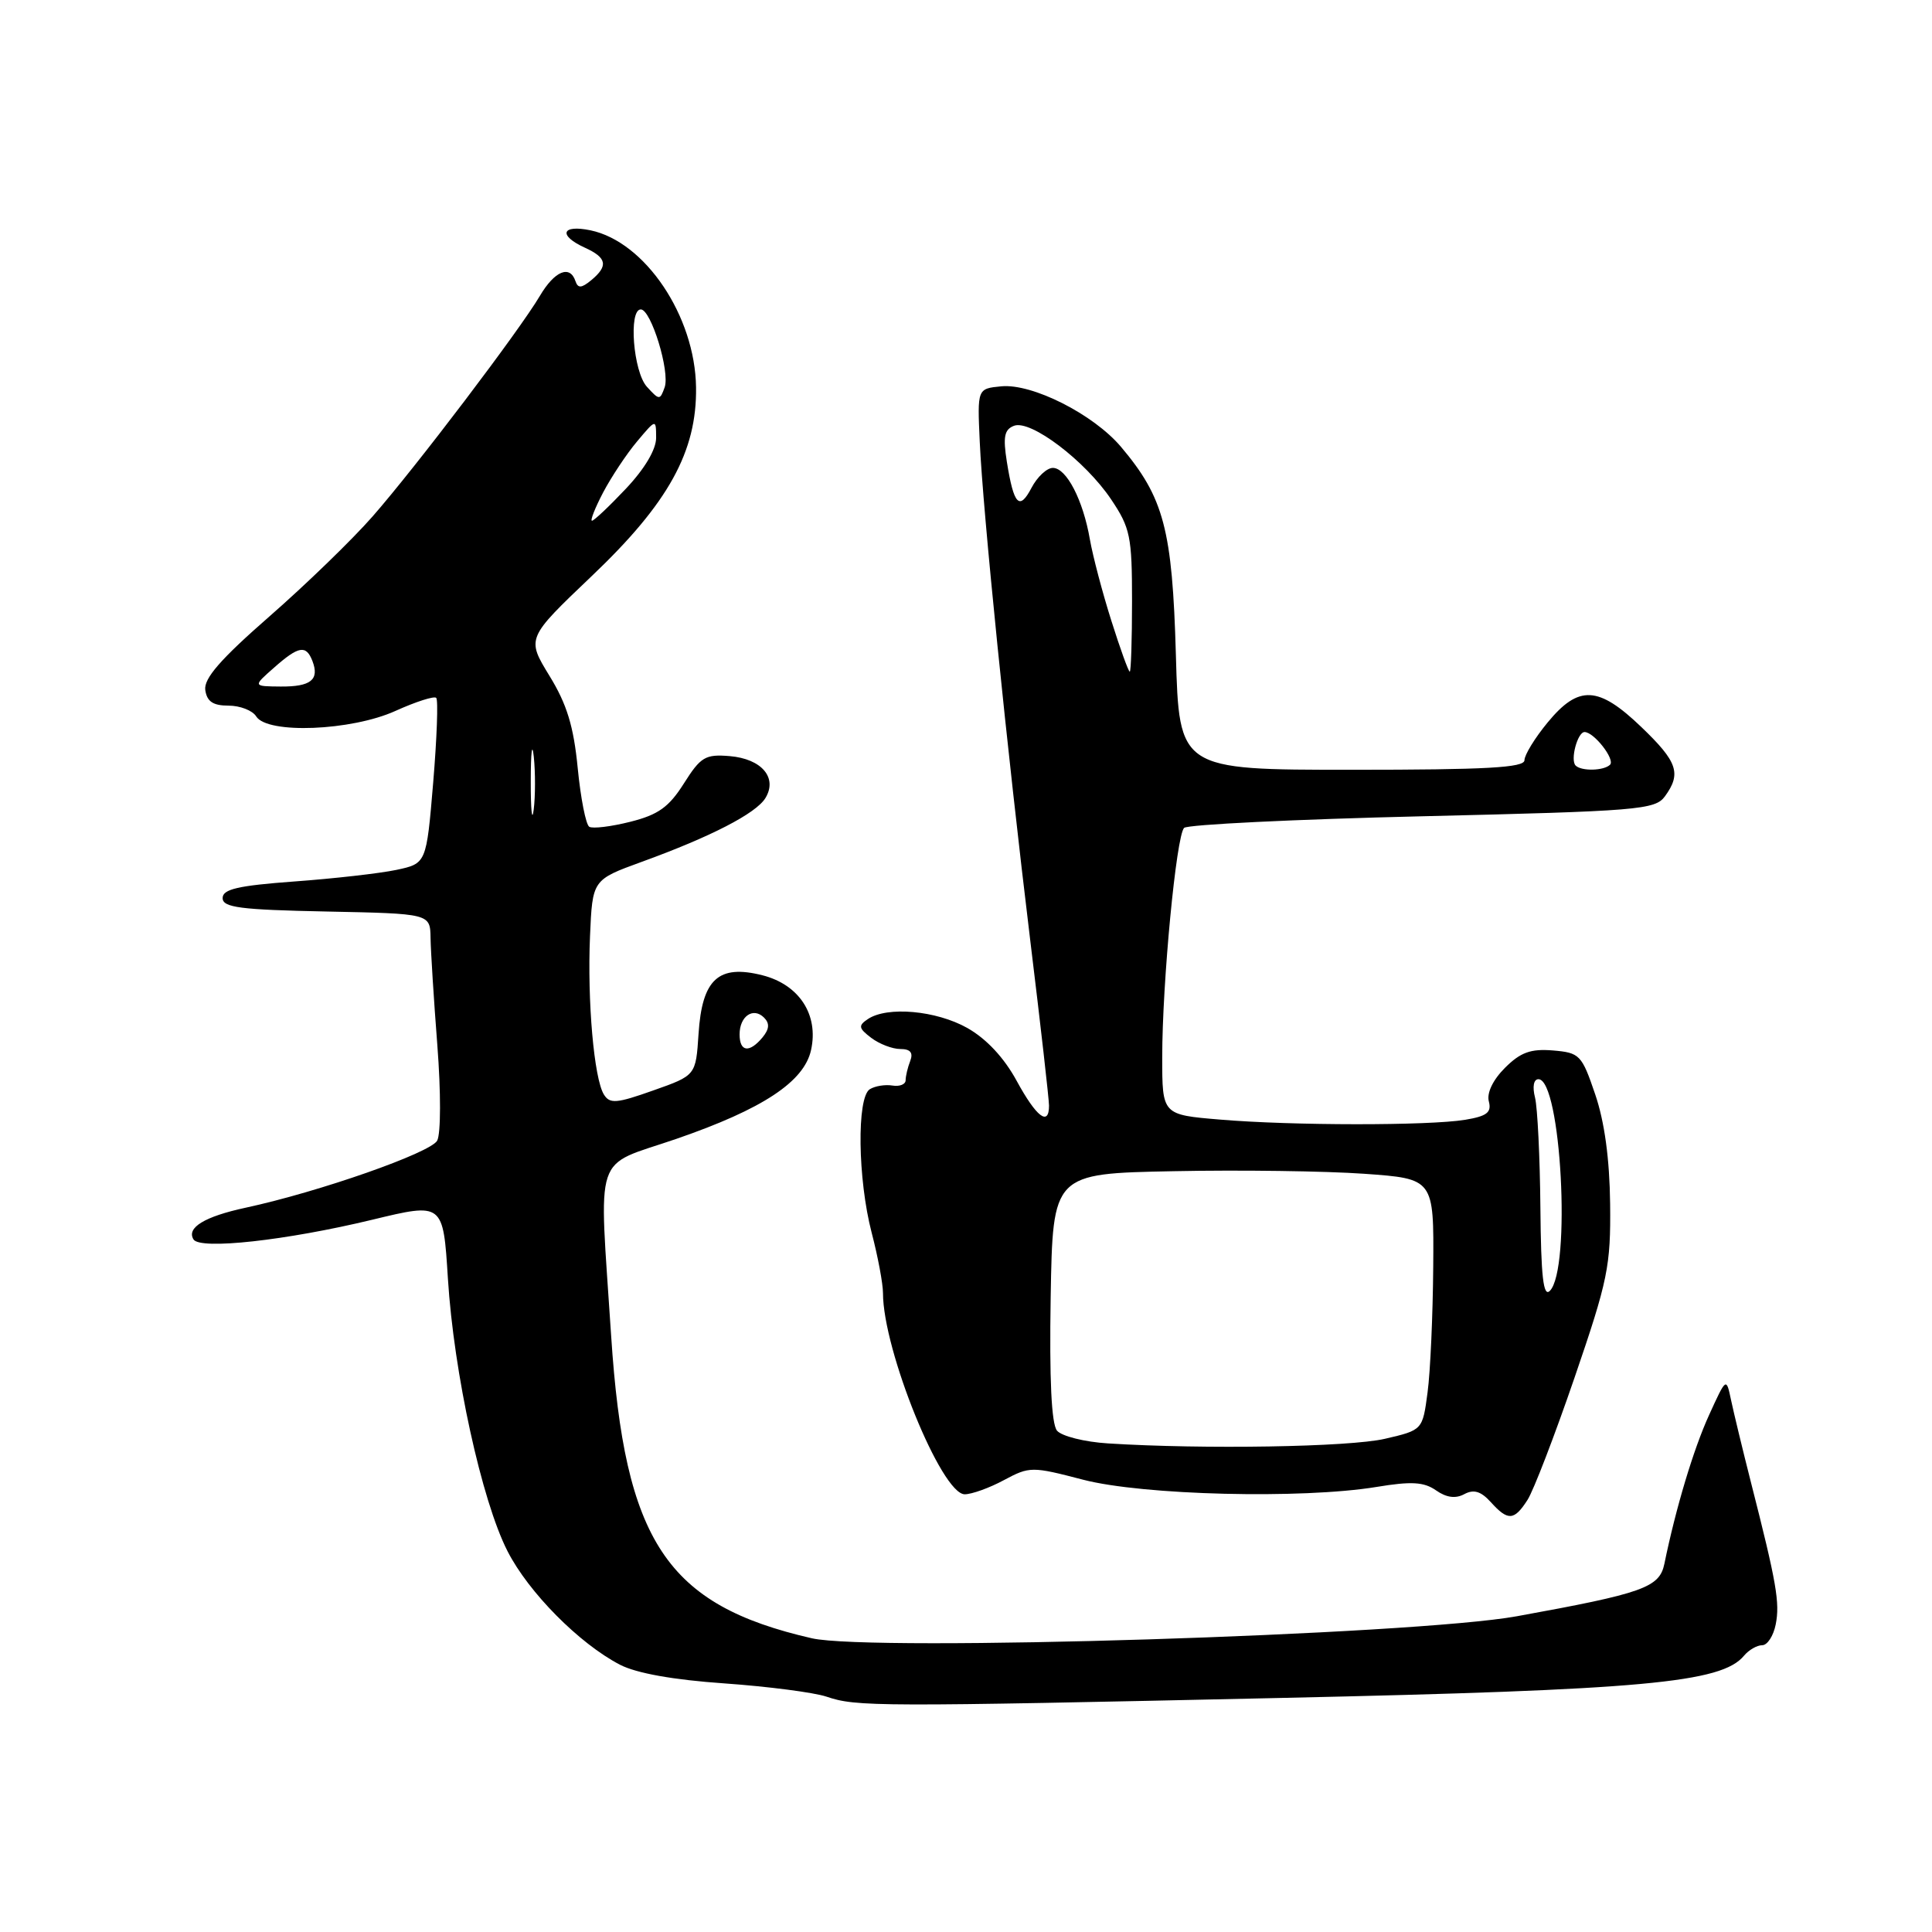 <?xml version="1.0" encoding="UTF-8" standalone="no"?>
<!DOCTYPE svg PUBLIC "-//W3C//DTD SVG 1.1//EN" "http://www.w3.org/Graphics/SVG/1.1/DTD/svg11.dtd" >
<svg xmlns="http://www.w3.org/2000/svg" xmlns:xlink="http://www.w3.org/1999/xlink" version="1.1" viewBox="0 0 256 256">
 <g >
 <path fill="currentColor"
d=" M 170.00 224.98 C 217.69 223.93 228.11 222.98 231.08 219.40 C 231.72 218.63 232.81 218.00 233.50 218.00 C 234.19 218.00 234.99 216.76 235.29 215.25 C 235.86 212.38 235.41 209.76 232.03 196.50 C 230.91 192.10 229.72 187.15 229.37 185.50 C 228.74 182.50 228.74 182.50 226.46 187.50 C 224.40 192.01 222.05 199.84 220.54 207.21 C 219.89 210.36 217.75 211.12 201.00 214.16 C 187.34 216.64 115.45 218.89 107.57 217.08 C 88.32 212.67 82.76 204.28 80.98 177.00 C 79.36 152.04 78.46 154.75 89.64 150.90 C 101.06 146.96 106.55 143.34 107.47 139.13 C 108.50 134.46 105.90 130.47 101.03 129.23 C 95.19 127.75 93.03 129.74 92.56 137.00 C 92.20 142.50 92.20 142.50 86.56 144.49 C 81.69 146.22 80.80 146.29 80.02 145.03 C 78.71 142.91 77.81 132.66 78.18 124.04 C 78.50 116.58 78.50 116.58 85.00 114.21 C 94.18 110.88 100.17 107.79 101.42 105.75 C 103.06 103.06 100.93 100.55 96.70 100.19 C 93.46 99.92 92.85 100.28 90.62 103.81 C 88.64 106.94 87.23 107.96 83.52 108.89 C 80.98 109.53 78.53 109.83 78.08 109.55 C 77.63 109.27 76.94 105.77 76.55 101.77 C 76.01 96.24 75.12 93.31 72.80 89.54 C 69.76 84.57 69.76 84.57 78.41 76.33 C 88.58 66.66 92.35 59.82 92.23 51.32 C 92.10 41.88 85.49 32.04 78.25 30.52 C 74.40 29.72 73.92 31.19 77.50 32.82 C 80.42 34.15 80.63 35.23 78.34 37.13 C 77.04 38.20 76.58 38.22 76.25 37.25 C 75.52 35.06 73.49 35.90 71.54 39.20 C 68.84 43.78 55.10 61.89 49.37 68.43 C 46.69 71.49 40.54 77.45 35.70 81.68 C 29.21 87.35 26.99 89.91 27.20 91.43 C 27.42 92.96 28.23 93.50 30.28 93.50 C 31.81 93.50 33.46 94.14 33.95 94.93 C 35.42 97.29 46.55 96.85 52.40 94.20 C 55.10 92.98 57.53 92.20 57.80 92.47 C 58.08 92.74 57.89 97.79 57.40 103.69 C 56.50 114.42 56.50 114.42 52.50 115.27 C 50.30 115.73 44.23 116.42 39.00 116.80 C 31.53 117.35 29.50 117.82 29.50 119.00 C 29.50 120.25 31.82 120.55 43.25 120.78 C 57.00 121.06 57.00 121.06 57.05 124.28 C 57.08 126.05 57.48 132.45 57.95 138.50 C 58.43 144.73 58.42 150.21 57.93 151.14 C 57.06 152.75 42.29 157.93 32.54 160.03 C 27.11 161.20 24.68 162.68 25.64 164.23 C 26.51 165.63 37.92 164.37 49.33 161.62 C 58.72 159.35 58.72 159.35 59.35 169.42 C 60.13 181.92 63.83 198.86 67.25 205.54 C 70.03 210.99 76.75 217.78 82.14 220.58 C 84.31 221.71 89.21 222.59 96.00 223.06 C 101.78 223.47 107.85 224.26 109.50 224.81 C 113.48 226.16 115.94 226.17 170.00 224.98 Z  M 202.40 198.75 C 203.20 197.51 206.01 190.20 208.65 182.50 C 213.06 169.63 213.44 167.77 213.35 159.50 C 213.28 153.56 212.61 148.63 211.37 145.00 C 209.59 139.76 209.32 139.49 205.76 139.19 C 202.82 138.95 201.47 139.44 199.41 141.50 C 197.82 143.09 196.98 144.83 197.28 145.95 C 197.66 147.41 197.02 147.90 194.13 148.38 C 189.31 149.17 171.21 149.16 161.65 148.35 C 154.00 147.71 154.00 147.71 154.00 140.10 C 154.00 130.22 155.86 110.74 156.90 109.70 C 157.34 109.26 171.55 108.56 188.46 108.16 C 217.08 107.48 219.31 107.30 220.61 105.52 C 222.82 102.49 222.29 100.94 217.48 96.33 C 211.79 90.87 209.18 90.74 205.07 95.73 C 203.38 97.78 202.00 100.03 202.00 100.73 C 202.00 101.72 196.97 102.00 179.12 102.00 C 156.24 102.00 156.24 102.00 155.81 86.75 C 155.34 70.15 154.22 65.94 148.53 59.20 C 144.88 54.89 136.78 50.79 132.67 51.19 C 129.50 51.50 129.50 51.50 129.82 58.50 C 130.23 67.68 133.44 99.36 136.53 124.75 C 137.89 135.88 139.00 145.67 139.00 146.50 C 139.00 149.30 137.33 148.02 134.71 143.21 C 133.04 140.14 130.70 137.64 128.17 136.21 C 124.04 133.89 117.57 133.31 115.00 135.03 C 113.70 135.90 113.76 136.24 115.44 137.52 C 116.51 138.33 118.24 139.00 119.30 139.00 C 120.63 139.00 121.03 139.48 120.61 140.58 C 120.27 141.45 120.00 142.61 120.00 143.14 C 120.00 143.68 119.21 144.00 118.25 143.84 C 117.29 143.68 115.94 143.90 115.25 144.33 C 113.51 145.43 113.65 156.23 115.50 163.34 C 116.33 166.51 117.00 170.11 117.00 171.34 C 117.00 178.91 124.75 198.00 127.83 198.00 C 128.76 198.00 131.11 197.16 133.03 196.12 C 136.44 194.30 136.73 194.30 143.52 196.07 C 151.44 198.13 172.47 198.65 182.38 197.03 C 187.03 196.26 188.67 196.36 190.28 197.48 C 191.65 198.44 192.87 198.61 194.03 197.98 C 195.28 197.31 196.23 197.60 197.53 199.03 C 199.81 201.56 200.63 201.51 202.40 198.75 Z  M 98.00 137.06 C 98.00 134.65 99.81 133.41 101.24 134.84 C 102.01 135.61 101.94 136.36 101.04 137.46 C 99.29 139.56 98.00 139.39 98.00 137.06 Z  M 70.33 103.50 C 70.33 99.65 70.51 98.20 70.73 100.27 C 70.95 102.35 70.94 105.50 70.72 107.27 C 70.50 109.05 70.32 107.35 70.33 103.50 Z  M 36.31 88.47 C 39.58 85.58 40.56 85.42 41.40 87.59 C 42.35 90.07 41.19 91.00 37.19 90.97 C 33.50 90.94 33.50 90.94 36.31 88.47 Z  M 79.92 65.25 C 81.01 63.19 83.02 60.15 84.41 58.50 C 86.93 55.50 86.93 55.50 86.94 58.00 C 86.95 59.55 85.43 62.11 82.94 64.75 C 80.73 67.09 78.71 69.00 78.44 69.00 C 78.18 69.00 78.84 67.31 79.92 65.25 Z  M 85.71 51.24 C 83.91 49.25 83.26 41.00 84.91 41.00 C 86.27 41.00 88.80 49.24 88.07 51.32 C 87.45 53.05 87.36 53.05 85.71 51.24 Z  M 146.83 191.26 C 143.72 191.07 140.67 190.30 140.06 189.57 C 139.32 188.68 139.04 182.76 139.22 171.87 C 139.50 155.50 139.50 155.50 155.50 155.19 C 164.30 155.01 175.66 155.17 180.75 155.53 C 190.00 156.19 190.00 156.19 189.91 167.84 C 189.86 174.25 189.53 181.75 189.16 184.50 C 188.50 189.49 188.50 189.49 183.50 190.65 C 178.80 191.74 159.47 192.06 146.83 191.26 Z  M 204.11 160.03 C 204.05 153.35 203.73 146.78 203.40 145.44 C 203.03 143.99 203.22 143.00 203.85 143.00 C 206.86 143.00 208.21 168.19 205.36 171.05 C 204.50 171.90 204.19 169.16 204.11 160.03 Z  M 208.78 101.44 C 208.04 100.71 209.03 97.00 209.96 97.00 C 211.21 97.00 214.04 100.63 213.34 101.33 C 212.52 102.14 209.55 102.21 208.78 101.44 Z  M 147.26 82.25 C 146.08 78.54 144.81 73.70 144.42 71.50 C 143.52 66.26 141.31 62.00 139.51 62.00 C 138.71 62.00 137.44 63.19 136.68 64.64 C 135.07 67.71 134.33 66.92 133.41 61.17 C 132.89 57.88 133.08 56.91 134.36 56.42 C 136.56 55.57 143.79 61.05 147.23 66.17 C 149.77 69.95 150.00 71.09 150.00 79.65 C 150.00 84.79 149.86 89.00 149.70 89.00 C 149.53 89.00 148.43 85.96 147.26 82.25 Z "/>
</g>
</svg>
